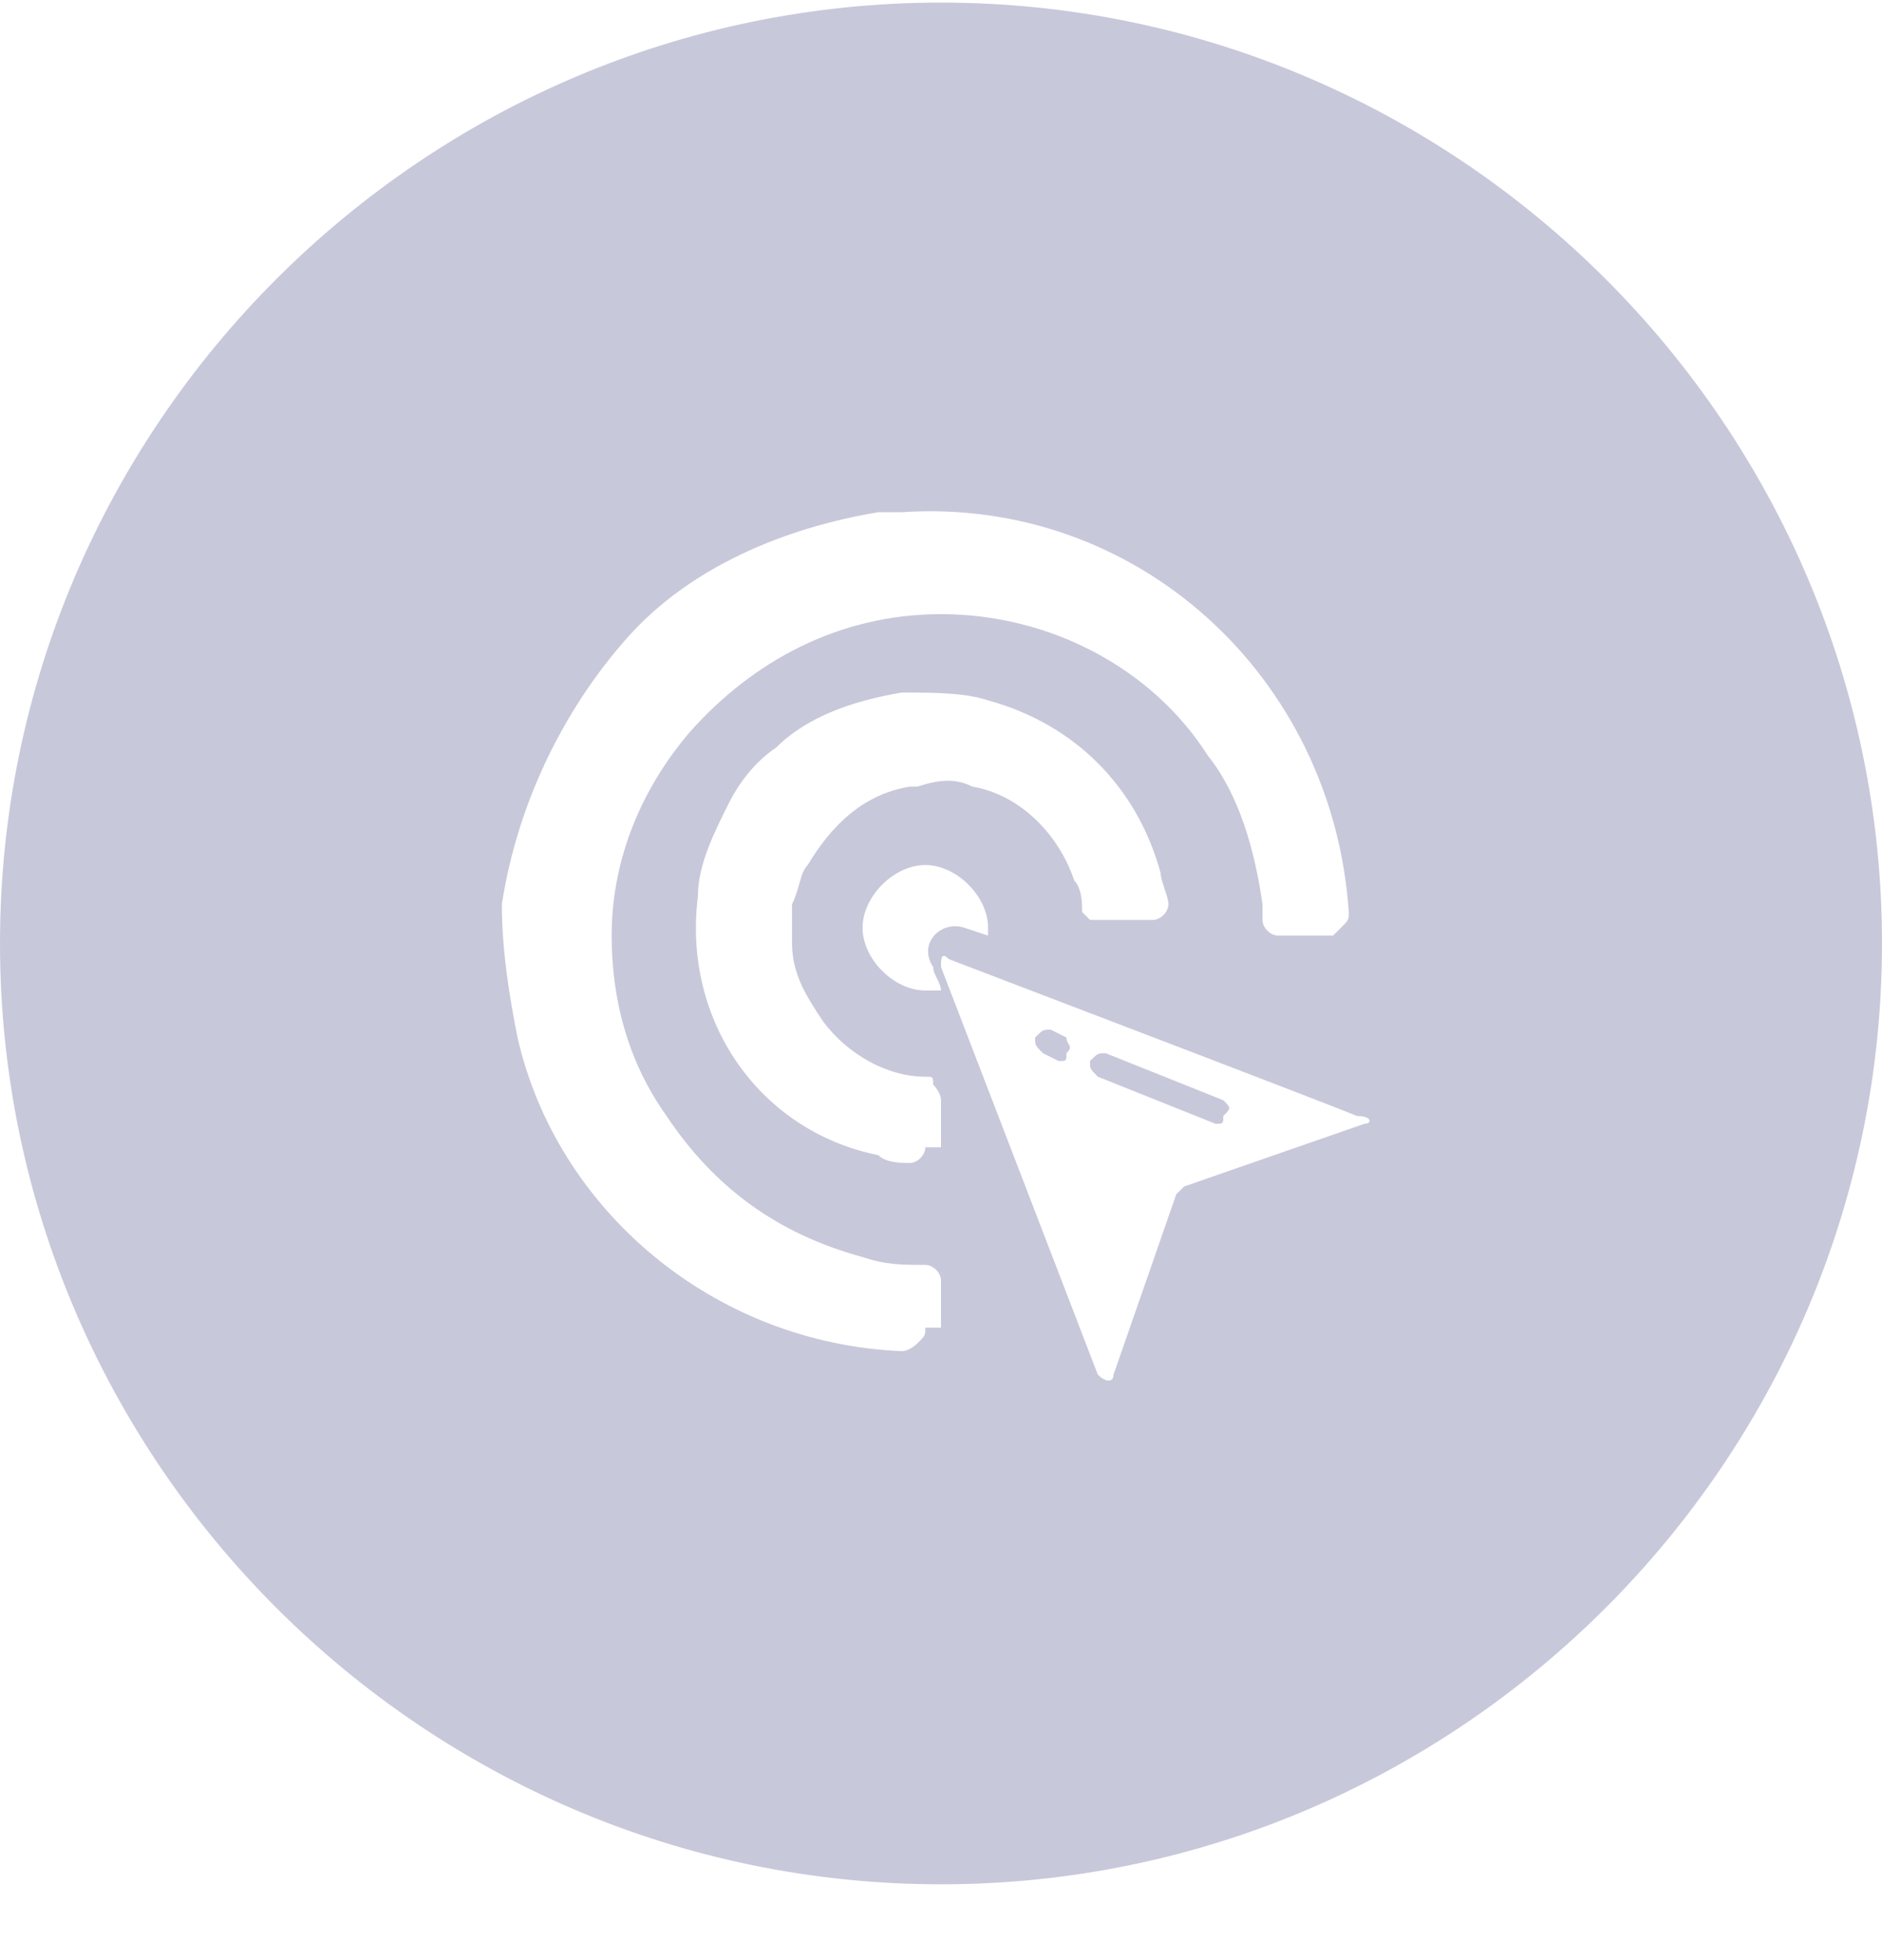 <svg width="24" height="25" viewBox="0 0 24 25" fill="none" xmlns="http://www.w3.org/2000/svg">
<path d="M13.6 13.233L13.4 13.133C13.3 13.133 13.3 13.133 13.2 13.233C13.2 13.333 13.2 13.333 13.3 13.433L13.5 13.533C13.6 13.533 13.6 13.533 13.6 13.433C13.7 13.333 13.6 13.333 13.6 13.233Z" fill="#C8C8DB"/>
<path d="M15.6 14.033L14.1 13.433C14 13.433 14 13.433 13.9 13.533C13.9 13.633 13.9 13.633 14 13.733L15.5 14.333C15.6 14.333 15.6 14.333 15.6 14.233C15.7 14.133 15.7 14.133 15.6 14.033Z" fill="#C8C8DB"/>
<path d="M12 0.033C5.4 0.033 0 5.433 0 12.033C0 18.633 5.4 24.033 12 24.033C18.6 24.033 24 18.633 24 12.033C24 5.433 18.6 0.033 12 0.033ZM11.8 16.933C11.8 17.033 11.8 17.033 11.7 17.133C11.7 17.133 11.6 17.233 11.5 17.233C9.1 17.133 7.1 15.433 6.6 13.233C6.5 12.733 6.4 12.133 6.4 11.533C6.6 10.233 7.2 9.033 8 8.133C8.8 7.233 10 6.733 11.2 6.533C11.3 6.533 11.4 6.533 11.5 6.533C14.5 6.333 17 8.633 17.2 11.633C17.2 11.733 17.2 11.733 17.1 11.833L17 11.933H16.3C16.2 11.933 16.1 11.833 16.1 11.733C16.1 11.633 16.1 11.633 16.1 11.533C16 10.833 15.8 10.133 15.4 9.633C14.7 8.533 13.4 7.833 12 7.833C10.7 7.833 9.6 8.433 8.8 9.333C8.2 10.033 7.8 10.933 7.8 11.933C7.8 12.733 8 13.533 8.5 14.233C9.1 15.133 9.9 15.733 11 16.033C11.3 16.133 11.5 16.133 11.8 16.133C11.9 16.133 12 16.233 12 16.333V16.933H11.8ZM11.8 14.633C11.8 14.733 11.7 14.833 11.6 14.833C11.5 14.833 11.3 14.833 11.2 14.733C9.7 14.433 8.7 13.033 8.9 11.433C8.9 11.033 9.1 10.633 9.3 10.233C9.4 10.033 9.6 9.733 9.9 9.533C10.3 9.133 10.9 8.933 11.5 8.833C11.9 8.833 12.3 8.833 12.6 8.933C13.7 9.233 14.5 10.033 14.8 11.133C14.8 11.233 14.9 11.433 14.9 11.533C14.9 11.633 14.8 11.733 14.7 11.733H14H13.9L13.8 11.633C13.8 11.533 13.8 11.333 13.7 11.233C13.5 10.633 13 10.133 12.4 10.033C12.2 9.933 12 9.933 11.7 10.033H11.6C11 10.133 10.6 10.533 10.3 11.033C10.2 11.133 10.2 11.333 10.1 11.533C10.1 11.733 10.1 11.833 10.1 12.033C10.1 12.433 10.3 12.733 10.5 13.033C10.8 13.433 11.3 13.733 11.8 13.733C11.9 13.733 11.9 13.733 11.9 13.833C11.9 13.833 12 13.933 12 14.033V14.633H11.8ZM11.9 12.333C11.9 12.433 12 12.533 12 12.633C11.9 12.633 11.9 12.633 11.8 12.633C11.4 12.633 11 12.233 11 11.833C11 11.433 11.4 11.033 11.8 11.033C12.2 11.033 12.6 11.433 12.6 11.833V11.933L12.3 11.833C12 11.733 11.7 12.033 11.9 12.333ZM17.4 14.333L15.1 15.133C15.1 15.133 15.1 15.133 15 15.233L14.2 17.533C14.2 17.633 14.1 17.633 14 17.533C14 17.533 14 17.533 12 12.333C12 12.233 12 12.133 12.1 12.233C17.6 14.333 17.3 14.233 17.3 14.233C17.5 14.233 17.5 14.333 17.4 14.333Z" fill="#C8C8DB"/>
</svg>
